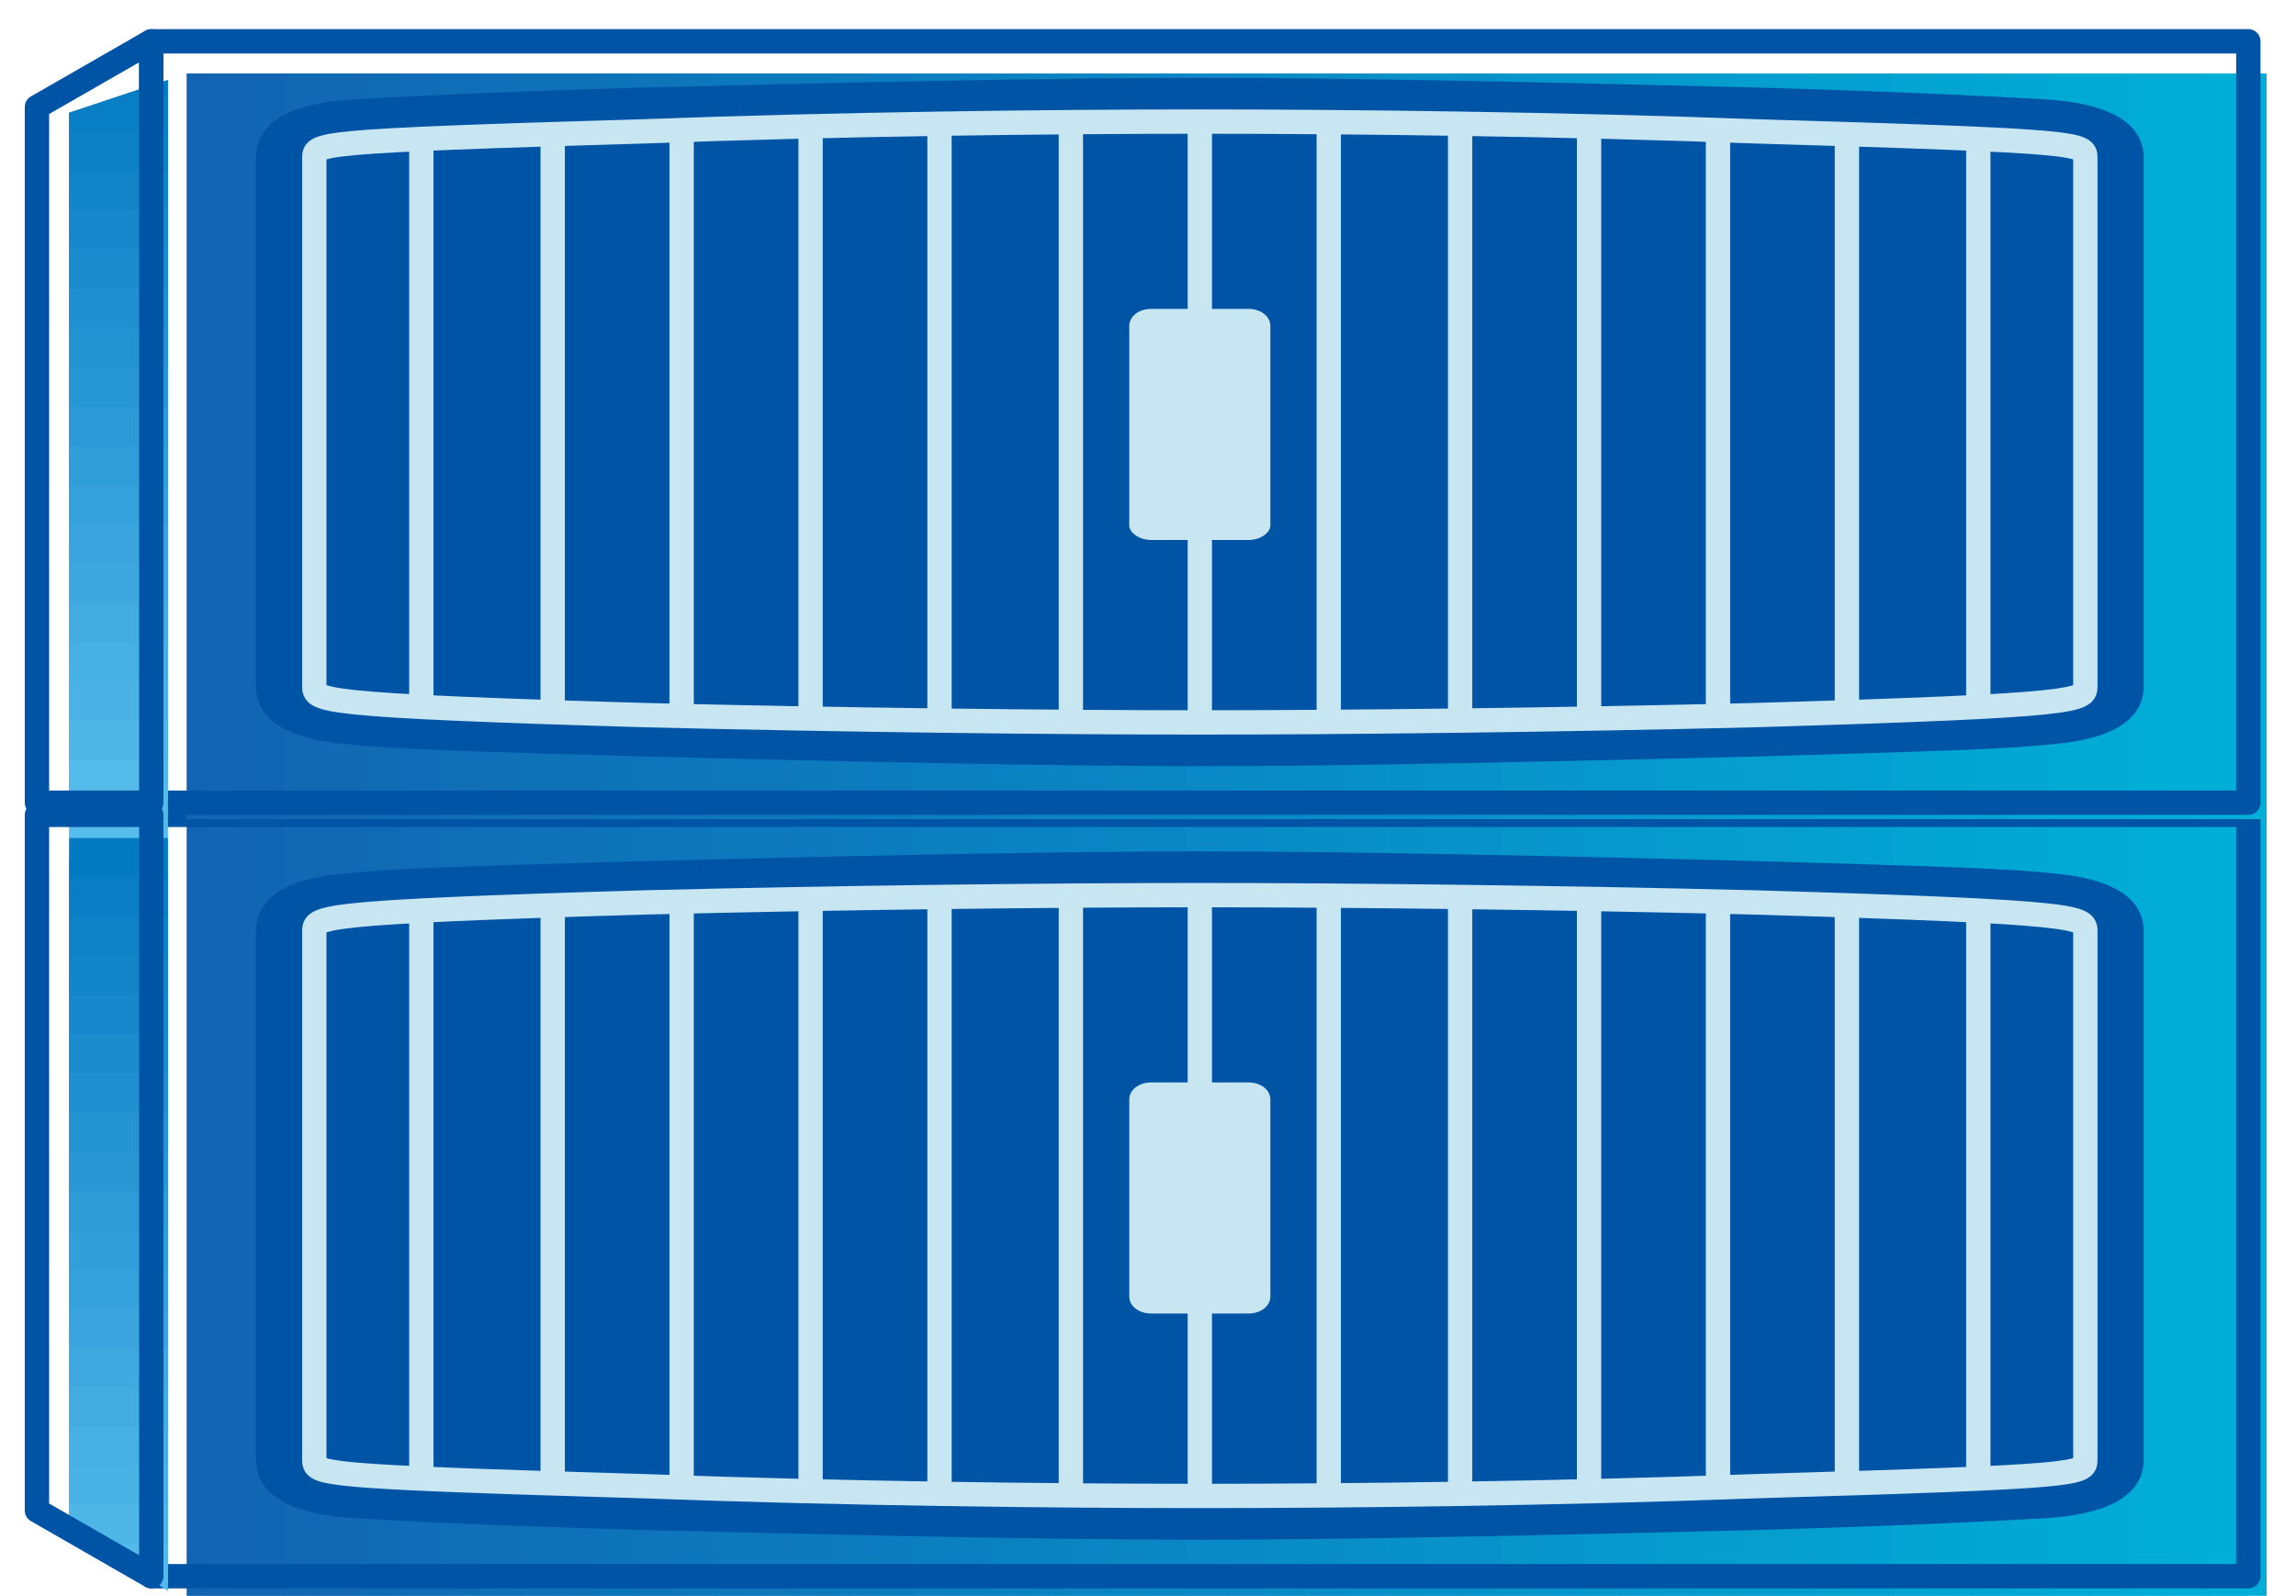 <svg xmlns="http://www.w3.org/2000/svg" xmlns:xlink="http://www.w3.org/1999/xlink" version="1.1" width="56.694" height="39.403">
  <title><![CDATA[FAS2050 Cluster]]></title>
  <g transform=" scale(1) ">
    <!--converted by libvisio2svg-->
    <g transform=" translate(-1.198,-1.09) ">
      <!--emf-blob start-->
      <g transform="translate(0.969, 0.969)">
        <defs>
          <clipPath id="clip-1656478042">
            <path d="M 4.845,20.347 L 56.196,20.347 L 56.196,39.725 L 4.845,39.725 L 4.845,20.347 Z Z"/>
          </clipPath>
        </defs>
        <path clip-path="url(#clip-1656478042)" d="M 3.876,20.347 L 3.876,39.725 L 4.845,39.725 L 4.845,20.347 L 3.876,20.347 Z" stroke-width="1px" stroke="#00B0D8" fill="#00B0D8"/>
        <path clip-path="url(#clip-1656478042)" d="M 4.845,20.347 L 4.845,39.725 L 5.813,39.725 L 5.813,20.347 L 4.845,20.347 Z" stroke-width="1px" stroke="#1263B2" fill="#1263B2"/>
        <path clip-path="url(#clip-1656478042)" d="M 5.813,20.347 L 5.813,39.725 L 6.782,39.725 L 6.782,20.347 L 5.813,20.347 Z" stroke-width="1px" stroke="#1165B2" fill="#1165B2"/>
        <path clip-path="url(#clip-1656478042)" d="M 6.782,20.347 L 6.782,39.725 L 7.751,39.725 L 7.751,20.347 L 6.782,20.347 Z" stroke-width="1px" stroke="#1166B3" fill="#1166B3"/>
        <path clip-path="url(#clip-1656478042)" d="M 7.751,20.347 L 7.751,39.725 L 8.72,39.725 L 8.72,20.347 L 7.751,20.347 Z" stroke-width="1px" stroke="#1168B3" fill="#1168B3"/>
        <path clip-path="url(#clip-1656478042)" d="M 8.72,20.347 L 8.72,39.725 L 9.689,39.725 L 9.689,20.347 L 8.72,20.347 Z" stroke-width="1px" stroke="#1169B4" fill="#1169B4"/>
        <path clip-path="url(#clip-1656478042)" d="M 9.689,20.347 L 9.689,39.725 L 10.658,39.725 L 10.658,20.347 L 9.689,20.347 Z" stroke-width="1px" stroke="#106BB5" fill="#106BB5"/>
        <path clip-path="url(#clip-1656478042)" d="M 10.658,20.347 L 10.658,39.725 L 11.627,39.725 L 11.627,20.347 L 10.658,20.347 Z" stroke-width="1px" stroke="#106CB6" fill="#106CB6"/>
        <path clip-path="url(#clip-1656478042)" d="M 11.627,20.347 L 11.627,39.725 L 12.596,39.725 L 12.596,20.347 L 11.627,20.347 Z" stroke-width="1px" stroke="#106EB7" fill="#106EB7"/>
        <path clip-path="url(#clip-1656478042)" d="M 12.596,20.347 L 12.596,39.725 L 13.565,39.725 L 13.565,20.347 L 12.596,20.347 Z" stroke-width="1px" stroke="#0F6FB7" fill="#0F6FB7"/>
        <path clip-path="url(#clip-1656478042)" d="M 13.565,20.347 L 13.565,39.725 L 14.533,39.725 L 14.533,20.347 L 13.565,20.347 Z" stroke-width="1px" stroke="#0F71B8" fill="#0F71B8"/>
        <path clip-path="url(#clip-1656478042)" d="M 14.533,20.347 L 14.533,39.725 L 15.502,39.725 L 15.502,20.347 L 14.533,20.347 Z" stroke-width="1px" stroke="#0F72B9" fill="#0F72B9"/>
        <path clip-path="url(#clip-1656478042)" d="M 15.502,20.347 L 15.502,39.725 L 16.471,39.725 L 16.471,20.347 L 15.502,20.347 Z" stroke-width="1px" stroke="#0E74BA" fill="#0E74BA"/>
        <path clip-path="url(#clip-1656478042)" d="M 16.471,20.347 L 16.471,39.725 L 17.44,39.725 L 17.44,20.347 L 16.471,20.347 Z" stroke-width="1px" stroke="#0E75BA" fill="#0E75BA"/>
        <path clip-path="url(#clip-1656478042)" d="M 17.44,20.347 L 17.44,39.725 L 18.409,39.725 L 18.409,20.347 L 17.44,20.347 Z" stroke-width="1px" stroke="#0E77BB" fill="#0E77BB"/>
        <path clip-path="url(#clip-1656478042)" d="M 18.409,20.347 L 18.409,39.725 L 19.378,39.725 L 19.378,20.347 L 18.409,20.347 Z" stroke-width="1px" stroke="#0D78BC" fill="#0D78BC"/>
        <path clip-path="url(#clip-1656478042)" d="M 19.378,20.347 L 19.378,39.725 L 20.347,39.725 L 20.347,20.347 L 19.378,20.347 Z" stroke-width="1px" stroke="#0D79BC" fill="#0D79BC"/>
        <path clip-path="url(#clip-1656478042)" d="M 20.347,20.347 L 20.347,39.725 L 21.316,39.725 L 21.316,20.347 L 20.347,20.347 Z" stroke-width="1px" stroke="#0C7ABD" fill="#0C7ABD"/>
        <path clip-path="url(#clip-1656478042)" d="M 21.316,20.347 L 21.316,39.725 L 22.285,39.725 L 22.285,20.347 L 21.316,20.347 Z" stroke-width="1px" stroke="#0C7CBE" fill="#0C7CBE"/>
        <path clip-path="url(#clip-1656478042)" d="M 22.285,20.347 L 22.285,39.725 L 23.253,39.725 L 23.253,20.347 L 22.285,20.347 Z" stroke-width="1px" stroke="#0B7DBF" fill="#0B7DBF"/>
        <path clip-path="url(#clip-1656478042)" d="M 23.253,20.347 L 23.253,39.725 L 24.222,39.725 L 24.222,20.347 L 23.253,20.347 Z" stroke-width="1px" stroke="#0B7FC0" fill="#0B7FC0"/>
        <path clip-path="url(#clip-1656478042)" d="M 24.222,20.347 L 24.222,39.725 L 25.191,39.725 L 25.191,20.347 L 24.222,20.347 Z" stroke-width="1px" stroke="#0B80C0" fill="#0B80C0"/>
        <path clip-path="url(#clip-1656478042)" d="M 25.191,20.347 L 25.191,39.725 L 26.16,39.725 L 26.16,20.347 L 25.191,20.347 Z" stroke-width="1px" stroke="#0A82C1" fill="#0A82C1"/>
        <path clip-path="url(#clip-1656478042)" d="M 26.16,20.347 L 26.16,39.725 L 27.129,39.725 L 27.129,20.347 L 26.16,20.347 Z" stroke-width="1px" stroke="#0A83C2" fill="#0A83C2"/>
        <path clip-path="url(#clip-1656478042)" d="M 27.129,20.347 L 27.129,39.725 L 28.098,39.725 L 28.098,20.347 L 27.129,20.347 Z" stroke-width="1px" stroke="#0A84C2" fill="#0A84C2"/>
        <path clip-path="url(#clip-1656478042)" d="M 28.098,20.347 L 28.098,39.725 L 29.067,39.725 L 29.067,20.347 L 28.098,20.347 Z" stroke-width="1px" stroke="#0A86C3" fill="#0A86C3"/>
        <path clip-path="url(#clip-1656478042)" d="M 29.067,20.347 L 29.067,39.725 L 30.036,39.725 L 30.036,20.347 L 29.067,20.347 Z" stroke-width="1px" stroke="#0987C4" fill="#0987C4"/>
        <path clip-path="url(#clip-1656478042)" d="M 30.036,20.347 L 30.036,39.725 L 31.005,39.725 L 31.005,20.347 L 30.036,20.347 Z" stroke-width="1px" stroke="#0989C5" fill="#0989C5"/>
        <path clip-path="url(#clip-1656478042)" d="M 31.005,20.347 L 31.005,39.725 L 31.973,39.725 L 31.973,20.347 L 31.005,20.347 Z" stroke-width="1px" stroke="#098AC6" fill="#098AC6"/>
        <path clip-path="url(#clip-1656478042)" d="M 31.973,20.347 L 31.973,39.725 L 32.942,39.725 L 32.942,20.347 L 31.973,20.347 Z" stroke-width="1px" stroke="#088CC6" fill="#088CC6"/>
        <path clip-path="url(#clip-1656478042)" d="M 32.942,20.347 L 32.942,39.725 L 33.911,39.725 L 33.911,20.347 L 32.942,20.347 Z" stroke-width="1px" stroke="#088DC7" fill="#088DC7"/>
        <path clip-path="url(#clip-1656478042)" d="M 33.911,20.347 L 33.911,39.725 L 34.88,39.725 L 34.88,20.347 L 33.911,20.347 Z" stroke-width="1px" stroke="#088FC7" fill="#088FC7"/>
        <path clip-path="url(#clip-1656478042)" d="M 34.88,20.347 L 34.88,39.725 L 35.849,39.725 L 35.849,20.347 L 34.88,20.347 Z" stroke-width="1px" stroke="#0890C8" fill="#0890C8"/>
        <path clip-path="url(#clip-1656478042)" d="M 35.849,20.347 L 35.849,39.725 L 36.818,39.725 L 36.818,20.347 L 35.849,20.347 Z" stroke-width="1px" stroke="#0792C9" fill="#0792C9"/>
        <path clip-path="url(#clip-1656478042)" d="M 36.818,20.347 L 36.818,39.725 L 37.787,39.725 L 37.787,20.347 L 36.818,20.347 Z" stroke-width="1px" stroke="#0793C9" fill="#0793C9"/>
        <path clip-path="url(#clip-1656478042)" d="M 37.787,20.347 L 37.787,39.725 L 38.756,39.725 L 38.756,20.347 L 37.787,20.347 Z" stroke-width="1px" stroke="#0795CA" fill="#0795CA"/>
        <path clip-path="url(#clip-1656478042)" d="M 38.756,20.347 L 38.756,39.725 L 39.725,39.725 L 39.725,20.347 L 38.756,20.347 Z" stroke-width="1px" stroke="#0696CB" fill="#0696CB"/>
        <path clip-path="url(#clip-1656478042)" d="M 39.725,20.347 L 39.725,39.725 L 40.694,39.725 L 40.694,20.347 L 39.725,20.347 Z" stroke-width="1px" stroke="#0698CC" fill="#0698CC"/>
        <path clip-path="url(#clip-1656478042)" d="M 40.694,20.347 L 40.694,39.725 L 41.662,39.725 L 41.662,20.347 L 40.694,20.347 Z" stroke-width="1px" stroke="#0699CD" fill="#0699CD"/>
        <path clip-path="url(#clip-1656478042)" d="M 41.662,20.347 L 41.662,39.725 L 42.631,39.725 L 42.631,20.347 L 41.662,20.347 Z" stroke-width="1px" stroke="#059BCD" fill="#059BCD"/>
        <path clip-path="url(#clip-1656478042)" d="M 42.631,20.347 L 42.631,39.725 L 43.6,39.725 L 43.6,20.347 L 42.631,20.347 Z" stroke-width="1px" stroke="#059CCE" fill="#059CCE"/>
        <path clip-path="url(#clip-1656478042)" d="M 43.6,20.347 L 43.6,39.725 L 44.569,39.725 L 44.569,20.347 L 43.6,20.347 Z" stroke-width="1px" stroke="#059ECE" fill="#059ECE"/>
        <path clip-path="url(#clip-1656478042)" d="M 44.569,20.347 L 44.569,39.725 L 45.538,39.725 L 45.538,20.347 L 44.569,20.347 Z" stroke-width="1px" stroke="#049FCF" fill="#049FCF"/>
        <path clip-path="url(#clip-1656478042)" d="M 45.538,20.347 L 45.538,39.725 L 46.507,39.725 L 46.507,20.347 L 45.538,20.347 Z" stroke-width="1px" stroke="#04A0D0" fill="#04A0D0"/>
        <path clip-path="url(#clip-1656478042)" d="M 46.507,20.347 L 46.507,39.725 L 47.476,39.725 L 47.476,20.347 L 46.507,20.347 Z" stroke-width="1px" stroke="#03A1D1" fill="#03A1D1"/>
        <path clip-path="url(#clip-1656478042)" d="M 47.476,20.347 L 47.476,39.725 L 48.445,39.725 L 48.445,20.347 L 47.476,20.347 Z" stroke-width="1px" stroke="#03A3D2" fill="#03A3D2"/>
        <path clip-path="url(#clip-1656478042)" d="M 48.445,20.347 L 48.445,39.725 L 49.413,39.725 L 49.413,20.347 L 48.445,20.347 Z" stroke-width="1px" stroke="#02A4D2" fill="#02A4D2"/>
        <path clip-path="url(#clip-1656478042)" d="M 49.413,20.347 L 49.413,39.725 L 50.382,39.725 L 50.382,20.347 L 49.413,20.347 Z" stroke-width="1px" stroke="#02A6D3" fill="#02A6D3"/>
        <path clip-path="url(#clip-1656478042)" d="M 50.382,20.347 L 50.382,39.725 L 51.351,39.725 L 51.351,20.347 L 50.382,20.347 Z" stroke-width="1px" stroke="#02A7D4" fill="#02A7D4"/>
        <path clip-path="url(#clip-1656478042)" d="M 51.351,20.347 L 51.351,39.725 L 52.32,39.725 L 52.32,20.347 L 51.351,20.347 Z" stroke-width="1px" stroke="#01A9D5" fill="#01A9D5"/>
        <path clip-path="url(#clip-1656478042)" d="M 52.32,20.347 L 52.32,39.725 L 53.289,39.725 L 53.289,20.347 L 52.32,20.347 Z" stroke-width="1px" stroke="#01AAD5" fill="#01AAD5"/>
        <path clip-path="url(#clip-1656478042)" d="M 53.289,20.347 L 53.289,39.725 L 54.258,39.725 L 54.258,20.347 L 53.289,20.347 Z" stroke-width="1px" stroke="#01ACD6" fill="#01ACD6"/>
        <path clip-path="url(#clip-1656478042)" d="M 54.258,20.347 L 54.258,39.725 L 55.227,39.725 L 55.227,20.347 L 54.258,20.347 Z" stroke-width="1px" stroke="#01ADD7" fill="#01ADD7"/>
        <path clip-path="url(#clip-1656478042)" d="M 55.227,20.347 L 55.227,39.725 L 56.196,39.725 L 56.196,20.347 L 55.227,20.347 Z" stroke-width="1px" stroke="#00AFD7" fill="#00AFD7"/>
        <g transform="matrix(0.062 0 0 0.062 0 0)">
          <path d="M 63.947,629.78 L 899.132,629.78 L 899.132,326.517 L 63.947,326.517 L 63.947,629.78 " stroke="#0054A6" stroke-width="9.689" stroke-linecap="round" stroke-linejoin="round" fill="none"/>
        </g>
        <g transform="matrix(1 0 0 1 0 0)">
</g>
        <g transform="matrix(0.062 0 0 0.062 0 0)">
          <path d="M 481.539,615.246 C 421.468,615.246 337.174,613.308 259.663,611.371 C 192.81,609.433 159.867,607.495 142.427,606.526 C 131.769,605.557 105.609,602.651 105.609,583.273 L 105.609,373.023 C 105.609,353.646 130.8,350.739 142.427,349.77 C 159.867,347.832 192.81,346.863 259.663,344.925 C 336.205,342.988 421.468,341.05 481.539,341.05 C 541.611,341.05 626.873,342.988 703.415,344.925 C 770.269,346.863 803.211,347.832 820.651,349.77 C 831.309,350.739 857.469,353.646 857.469,373.023 L 857.469,583.273 C 857.469,602.651 831.309,605.557 820.651,606.526 C 803.211,607.495 770.269,609.433 703.415,611.371 C 625.904,613.308 541.611,615.246 481.539,615.246 Z " fill="#0054A6" stroke="none"/>
        </g>
        <g transform="matrix(1 0 0 1 0 0)">
</g>
        <g transform="matrix(0.062 0 0 0.062 0 0)">
          <path d="M 702.447,361.397 C 624.935,359.459 540.642,358.49 481.539,358.49 C 422.437,358.49 338.143,359.459 260.632,361.397 C 128.863,365.272 128.863,367.21 128.863,373.023 L 128.863,583.273 C 128.863,589.086 128.863,590.055 260.632,593.931 C 338.143,596.837 422.437,597.806 481.539,597.806 C 540.642,597.806 624.935,596.837 702.447,593.931 C 834.216,590.055 834.216,589.086 834.216,583.273 L 834.216,373.023 C 834.216,367.21 834.216,365.272 702.447,361.397 M 223.814,366.241 L 223.814,590.055 M 275.165,364.303 L 275.165,591.024 M 326.517,363.334 L 326.517,592.962 M 377.868,362.365 L 377.868,593.931 M 430.188,361.397 L 430.188,593.931 M 171.494,368.179 L 171.494,588.117 M 481.539,361.397 L 481.539,594.9 M 791.585,368.179 L 791.585,588.117 M 532.89,361.397 L 532.89,593.931 M 585.211,362.365 L 585.211,593.931 M 636.562,363.334 L 636.562,592.962 M 687.913,364.303 L 687.913,591.024 M 739.264,366.241 L 739.264,590.055 " stroke="#C8E6F2" stroke-width="9.689" stroke-linecap="round" stroke-linejoin="round" fill="none"/>
        </g>
        <g transform="matrix(1 0 0 1 0 0)">
</g>
        <g transform="matrix(0.062 0 0 0.062 0 0)">
          <path d="M 500.917,433.095 C 505.762,433.095 509.637,436.001 509.637,439.877 L 509.637,518.357 C 509.637,522.233 505.762,525.139 500.917,525.139 L 462.161,525.139 C 457.317,525.139 453.441,522.233 453.441,518.357 L 453.441,439.877 C 453.441,436.001 457.317,433.095 462.161,433.095 L 500.917,433.095 Z " fill="#C8E6F2" stroke="none"/>
        </g>
        <g transform="matrix(1 0 0 1 0 0)">
          <defs>
            <clipPath id="clip-1131176229">
              <path d="M 4.845,1.938 L 56.196,1.938 L 56.196,20.347 L 4.845,20.347 L 4.845,1.938 Z Z"/>
            </clipPath>
          </defs>
          <path clip-path="url(#clip-1131176229)" d="M 3.876,0.969 L 3.876,20.347 L 4.845,20.347 L 4.845,0.969 L 3.876,0.969 Z" stroke-width="1px" stroke="#00B0D8" fill="#00B0D8"/>
          <path clip-path="url(#clip-1131176229)" d="M 4.845,0.969 L 4.845,20.347 L 5.813,20.347 L 5.813,0.969 L 4.845,0.969 Z" stroke-width="1px" stroke="#1263B2" fill="#1263B2"/>
          <path clip-path="url(#clip-1131176229)" d="M 5.813,0.969 L 5.813,20.347 L 6.782,20.347 L 6.782,0.969 L 5.813,0.969 Z" stroke-width="1px" stroke="#1165B2" fill="#1165B2"/>
          <path clip-path="url(#clip-1131176229)" d="M 6.782,0.969 L 6.782,20.347 L 7.751,20.347 L 7.751,0.969 L 6.782,0.969 Z" stroke-width="1px" stroke="#1166B3" fill="#1166B3"/>
          <path clip-path="url(#clip-1131176229)" d="M 7.751,0.969 L 7.751,20.347 L 8.72,20.347 L 8.72,0.969 L 7.751,0.969 Z" stroke-width="1px" stroke="#1168B3" fill="#1168B3"/>
          <path clip-path="url(#clip-1131176229)" d="M 8.72,0.969 L 8.72,20.347 L 9.689,20.347 L 9.689,0.969 L 8.72,0.969 Z" stroke-width="1px" stroke="#1169B4" fill="#1169B4"/>
          <path clip-path="url(#clip-1131176229)" d="M 9.689,0.969 L 9.689,20.347 L 10.658,20.347 L 10.658,0.969 L 9.689,0.969 Z" stroke-width="1px" stroke="#106BB5" fill="#106BB5"/>
          <path clip-path="url(#clip-1131176229)" d="M 10.658,0.969 L 10.658,20.347 L 11.627,20.347 L 11.627,0.969 L 10.658,0.969 Z" stroke-width="1px" stroke="#106CB6" fill="#106CB6"/>
          <path clip-path="url(#clip-1131176229)" d="M 11.627,0.969 L 11.627,20.347 L 12.596,20.347 L 12.596,0.969 L 11.627,0.969 Z" stroke-width="1px" stroke="#106EB7" fill="#106EB7"/>
          <path clip-path="url(#clip-1131176229)" d="M 12.596,0.969 L 12.596,20.347 L 13.565,20.347 L 13.565,0.969 L 12.596,0.969 Z" stroke-width="1px" stroke="#0F6FB7" fill="#0F6FB7"/>
          <path clip-path="url(#clip-1131176229)" d="M 13.565,0.969 L 13.565,20.347 L 14.533,20.347 L 14.533,0.969 L 13.565,0.969 Z" stroke-width="1px" stroke="#0F71B8" fill="#0F71B8"/>
          <path clip-path="url(#clip-1131176229)" d="M 14.533,0.969 L 14.533,20.347 L 15.502,20.347 L 15.502,0.969 L 14.533,0.969 Z" stroke-width="1px" stroke="#0F72B9" fill="#0F72B9"/>
          <path clip-path="url(#clip-1131176229)" d="M 15.502,0.969 L 15.502,20.347 L 16.471,20.347 L 16.471,0.969 L 15.502,0.969 Z" stroke-width="1px" stroke="#0E74BA" fill="#0E74BA"/>
          <path clip-path="url(#clip-1131176229)" d="M 16.471,0.969 L 16.471,20.347 L 17.44,20.347 L 17.44,0.969 L 16.471,0.969 Z" stroke-width="1px" stroke="#0E75BA" fill="#0E75BA"/>
          <path clip-path="url(#clip-1131176229)" d="M 17.44,0.969 L 17.44,20.347 L 18.409,20.347 L 18.409,0.969 L 17.44,0.969 Z" stroke-width="1px" stroke="#0E77BB" fill="#0E77BB"/>
          <path clip-path="url(#clip-1131176229)" d="M 18.409,0.969 L 18.409,20.347 L 19.378,20.347 L 19.378,0.969 L 18.409,0.969 Z" stroke-width="1px" stroke="#0D78BC" fill="#0D78BC"/>
          <path clip-path="url(#clip-1131176229)" d="M 19.378,0.969 L 19.378,20.347 L 20.347,20.347 L 20.347,0.969 L 19.378,0.969 Z" stroke-width="1px" stroke="#0D79BC" fill="#0D79BC"/>
          <path clip-path="url(#clip-1131176229)" d="M 20.347,0.969 L 20.347,20.347 L 21.316,20.347 L 21.316,0.969 L 20.347,0.969 Z" stroke-width="1px" stroke="#0C7ABD" fill="#0C7ABD"/>
          <path clip-path="url(#clip-1131176229)" d="M 21.316,0.969 L 21.316,20.347 L 22.285,20.347 L 22.285,0.969 L 21.316,0.969 Z" stroke-width="1px" stroke="#0C7CBE" fill="#0C7CBE"/>
          <path clip-path="url(#clip-1131176229)" d="M 22.285,0.969 L 22.285,20.347 L 23.253,20.347 L 23.253,0.969 L 22.285,0.969 Z" stroke-width="1px" stroke="#0B7DBF" fill="#0B7DBF"/>
          <path clip-path="url(#clip-1131176229)" d="M 23.253,0.969 L 23.253,20.347 L 24.222,20.347 L 24.222,0.969 L 23.253,0.969 Z" stroke-width="1px" stroke="#0B7FC0" fill="#0B7FC0"/>
          <path clip-path="url(#clip-1131176229)" d="M 24.222,0.969 L 24.222,20.347 L 25.191,20.347 L 25.191,0.969 L 24.222,0.969 Z" stroke-width="1px" stroke="#0B80C0" fill="#0B80C0"/>
          <path clip-path="url(#clip-1131176229)" d="M 25.191,0.969 L 25.191,20.347 L 26.16,20.347 L 26.16,0.969 L 25.191,0.969 Z" stroke-width="1px" stroke="#0A82C1" fill="#0A82C1"/>
          <path clip-path="url(#clip-1131176229)" d="M 26.16,0.969 L 26.16,20.347 L 27.129,20.347 L 27.129,0.969 L 26.16,0.969 Z" stroke-width="1px" stroke="#0A83C2" fill="#0A83C2"/>
          <path clip-path="url(#clip-1131176229)" d="M 27.129,0.969 L 27.129,20.347 L 28.098,20.347 L 28.098,0.969 L 27.129,0.969 Z" stroke-width="1px" stroke="#0A84C2" fill="#0A84C2"/>
          <path clip-path="url(#clip-1131176229)" d="M 28.098,0.969 L 28.098,20.347 L 29.067,20.347 L 29.067,0.969 L 28.098,0.969 Z" stroke-width="1px" stroke="#0A86C3" fill="#0A86C3"/>
          <path clip-path="url(#clip-1131176229)" d="M 29.067,0.969 L 29.067,20.347 L 30.036,20.347 L 30.036,0.969 L 29.067,0.969 Z" stroke-width="1px" stroke="#0987C4" fill="#0987C4"/>
          <path clip-path="url(#clip-1131176229)" d="M 30.036,0.969 L 30.036,20.347 L 31.005,20.347 L 31.005,0.969 L 30.036,0.969 Z" stroke-width="1px" stroke="#0989C5" fill="#0989C5"/>
          <path clip-path="url(#clip-1131176229)" d="M 31.005,0.969 L 31.005,20.347 L 31.973,20.347 L 31.973,0.969 L 31.005,0.969 Z" stroke-width="1px" stroke="#098AC6" fill="#098AC6"/>
          <path clip-path="url(#clip-1131176229)" d="M 31.973,0.969 L 31.973,20.347 L 32.942,20.347 L 32.942,0.969 L 31.973,0.969 Z" stroke-width="1px" stroke="#088CC6" fill="#088CC6"/>
          <path clip-path="url(#clip-1131176229)" d="M 32.942,0.969 L 32.942,20.347 L 33.911,20.347 L 33.911,0.969 L 32.942,0.969 Z" stroke-width="1px" stroke="#088DC7" fill="#088DC7"/>
          <path clip-path="url(#clip-1131176229)" d="M 33.911,0.969 L 33.911,20.347 L 34.88,20.347 L 34.88,0.969 L 33.911,0.969 Z" stroke-width="1px" stroke="#088FC7" fill="#088FC7"/>
          <path clip-path="url(#clip-1131176229)" d="M 34.88,0.969 L 34.88,20.347 L 35.849,20.347 L 35.849,0.969 L 34.88,0.969 Z" stroke-width="1px" stroke="#0890C8" fill="#0890C8"/>
          <path clip-path="url(#clip-1131176229)" d="M 35.849,0.969 L 35.849,20.347 L 36.818,20.347 L 36.818,0.969 L 35.849,0.969 Z" stroke-width="1px" stroke="#0792C9" fill="#0792C9"/>
          <path clip-path="url(#clip-1131176229)" d="M 36.818,0.969 L 36.818,20.347 L 37.787,20.347 L 37.787,0.969 L 36.818,0.969 Z" stroke-width="1px" stroke="#0793C9" fill="#0793C9"/>
          <path clip-path="url(#clip-1131176229)" d="M 37.787,0.969 L 37.787,20.347 L 38.756,20.347 L 38.756,0.969 L 37.787,0.969 Z" stroke-width="1px" stroke="#0795CA" fill="#0795CA"/>
          <path clip-path="url(#clip-1131176229)" d="M 38.756,0.969 L 38.756,20.347 L 39.725,20.347 L 39.725,0.969 L 38.756,0.969 Z" stroke-width="1px" stroke="#0696CB" fill="#0696CB"/>
          <path clip-path="url(#clip-1131176229)" d="M 39.725,0.969 L 39.725,20.347 L 40.694,20.347 L 40.694,0.969 L 39.725,0.969 Z" stroke-width="1px" stroke="#0698CC" fill="#0698CC"/>
          <path clip-path="url(#clip-1131176229)" d="M 40.694,0.969 L 40.694,20.347 L 41.662,20.347 L 41.662,0.969 L 40.694,0.969 Z" stroke-width="1px" stroke="#0699CD" fill="#0699CD"/>
          <path clip-path="url(#clip-1131176229)" d="M 41.662,0.969 L 41.662,20.347 L 42.631,20.347 L 42.631,0.969 L 41.662,0.969 Z" stroke-width="1px" stroke="#059BCD" fill="#059BCD"/>
          <path clip-path="url(#clip-1131176229)" d="M 42.631,0.969 L 42.631,20.347 L 43.6,20.347 L 43.6,0.969 L 42.631,0.969 Z" stroke-width="1px" stroke="#059CCE" fill="#059CCE"/>
          <path clip-path="url(#clip-1131176229)" d="M 43.6,0.969 L 43.6,20.347 L 44.569,20.347 L 44.569,0.969 L 43.6,0.969 Z" stroke-width="1px" stroke="#059ECE" fill="#059ECE"/>
          <path clip-path="url(#clip-1131176229)" d="M 44.569,0.969 L 44.569,20.347 L 45.538,20.347 L 45.538,0.969 L 44.569,0.969 Z" stroke-width="1px" stroke="#049FCF" fill="#049FCF"/>
          <path clip-path="url(#clip-1131176229)" d="M 45.538,0.969 L 45.538,20.347 L 46.507,20.347 L 46.507,0.969 L 45.538,0.969 Z" stroke-width="1px" stroke="#04A0D0" fill="#04A0D0"/>
          <path clip-path="url(#clip-1131176229)" d="M 46.507,0.969 L 46.507,20.347 L 47.476,20.347 L 47.476,0.969 L 46.507,0.969 Z" stroke-width="1px" stroke="#03A1D1" fill="#03A1D1"/>
          <path clip-path="url(#clip-1131176229)" d="M 47.476,0.969 L 47.476,20.347 L 48.445,20.347 L 48.445,0.969 L 47.476,0.969 Z" stroke-width="1px" stroke="#03A3D2" fill="#03A3D2"/>
          <path clip-path="url(#clip-1131176229)" d="M 48.445,0.969 L 48.445,20.347 L 49.413,20.347 L 49.413,0.969 L 48.445,0.969 Z" stroke-width="1px" stroke="#02A4D2" fill="#02A4D2"/>
          <path clip-path="url(#clip-1131176229)" d="M 49.413,0.969 L 49.413,20.347 L 50.382,20.347 L 50.382,0.969 L 49.413,0.969 Z" stroke-width="1px" stroke="#02A6D3" fill="#02A6D3"/>
          <path clip-path="url(#clip-1131176229)" d="M 50.382,0.969 L 50.382,20.347 L 51.351,20.347 L 51.351,0.969 L 50.382,0.969 Z" stroke-width="1px" stroke="#02A7D4" fill="#02A7D4"/>
          <path clip-path="url(#clip-1131176229)" d="M 51.351,0.969 L 51.351,20.347 L 52.32,20.347 L 52.32,0.969 L 51.351,0.969 Z" stroke-width="1px" stroke="#01A9D5" fill="#01A9D5"/>
          <path clip-path="url(#clip-1131176229)" d="M 52.32,0.969 L 52.32,20.347 L 53.289,20.347 L 53.289,0.969 L 52.32,0.969 Z" stroke-width="1px" stroke="#01AAD5" fill="#01AAD5"/>
          <path clip-path="url(#clip-1131176229)" d="M 53.289,0.969 L 53.289,20.347 L 54.258,20.347 L 54.258,0.969 L 53.289,0.969 Z" stroke-width="1px" stroke="#01ACD6" fill="#01ACD6"/>
          <path clip-path="url(#clip-1131176229)" d="M 54.258,0.969 L 54.258,20.347 L 55.227,20.347 L 55.227,0.969 L 54.258,0.969 Z" stroke-width="1px" stroke="#01ADD7" fill="#01ADD7"/>
          <path clip-path="url(#clip-1131176229)" d="M 55.227,0.969 L 55.227,20.347 L 56.196,20.347 L 56.196,0.969 L 55.227,0.969 Z" stroke-width="1px" stroke="#00AFD7" fill="#00AFD7"/>
        </g>
        <g transform="matrix(0.062 0 0 0.062 0 0)">
          <path d="M 63.947,321.672 L 899.132,321.672 L 899.132,18.409 L 63.947,18.409 L 63.947,321.672 " stroke="#0054A6" stroke-width="9.689" stroke-linecap="round" stroke-linejoin="round" fill="none"/>
        </g>
        <g transform="matrix(1 0 0 1 0 0)">
</g>
        <g transform="matrix(0.062 0 0 0.062 0 0)">
          <path d="M 481.539,307.139 C 421.468,307.139 337.174,305.201 259.663,303.263 C 192.81,301.325 159.867,300.356 142.427,298.419 C 131.769,297.45 105.609,294.543 105.609,275.165 L 105.609,64.916 C 105.609,45.538 130.8,42.631 142.427,41.662 C 159.867,40.694 192.81,38.756 259.663,36.818 C 336.205,34.88 421.468,32.942 481.539,32.942 C 541.611,32.942 626.873,34.88 703.415,36.818 C 770.269,38.756 803.211,40.694 820.651,41.662 C 831.309,42.631 857.469,45.538 857.469,64.916 L 857.469,275.165 C 857.469,294.543 831.309,297.45 820.651,298.419 C 803.211,300.356 770.269,301.325 703.415,303.263 C 625.904,305.201 541.611,307.139 481.539,307.139 Z " fill="#0054A6" stroke="none"/>
        </g>
        <g transform="matrix(1 0 0 1 0 0)">
</g>
        <g transform="matrix(0.062 0 0 0.062 0 0)">
          <path d="M 702.447,54.258 C 624.935,51.351 540.642,50.382 481.539,50.382 C 422.437,50.382 338.143,51.351 260.632,54.258 C 128.863,58.133 128.863,59.102 128.863,64.916 L 128.863,275.165 C 128.863,280.979 128.863,282.916 260.632,286.792 C 338.143,288.73 422.437,289.699 481.539,289.699 C 540.642,289.699 624.935,288.73 702.447,286.792 C 834.216,282.916 834.216,280.979 834.216,275.165 L 834.216,64.916 C 834.216,59.102 834.216,58.133 702.447,54.258 M 223.814,58.133 L 223.814,281.947 M 275.165,57.165 L 275.165,283.885 M 326.517,55.227 L 326.517,284.854 M 377.868,54.258 L 377.868,285.823 M 430.188,54.258 L 430.188,286.792 M 171.494,60.071 L 171.494,280.01 M 481.539,53.289 L 481.539,286.792 M 791.585,60.071 L 791.585,280.01 M 532.89,54.258 L 532.89,286.792 M 585.211,54.258 L 585.211,285.823 M 636.562,55.227 L 636.562,284.854 M 687.913,57.165 L 687.913,283.885 M 739.264,58.133 L 739.264,281.947 " stroke="#C8E6F2" stroke-width="9.689" stroke-linecap="round" stroke-linejoin="round" fill="none"/>
        </g>
        <g transform="matrix(1 0 0 1 0 0)">
</g>
        <g transform="matrix(0.062 0 0 0.062 0 0)">
          <path d="M 500.917,124.987 C 505.762,124.987 509.637,127.894 509.637,131.769 L 509.637,211.218 C 509.637,214.125 505.762,217.032 500.917,217.032 L 462.161,217.032 C 457.317,217.032 453.441,214.125 453.441,211.218 L 453.441,131.769 C 453.441,127.894 457.317,124.987 462.161,124.987 L 500.917,124.987 Z " fill="#C8E6F2" stroke="none"/>
        </g>
        <g transform="matrix(1 0 0 1 0 0)">
          <path d="M 1.938,2.907 L 1.938,20.347 L 4.845,20.347 L 4.845,1.938 L 1.938,2.907 " fill="none" stroke="none"/>
          <defs>
            <clipPath id="clip-1653377373">
              <path d="M 1.938,2.907 L 1.938,20.347 L 4.845,20.347 L 4.845,1.938 L 1.938,2.907 Z"/>
            </clipPath>
          </defs>
          <path clip-path="url(#clip-1653377373)" d="M 0.969,0.969 L 0.969,1.938 L 3.876,1.938 L 3.876,0.969 L 0.969,0.969 Z" stroke-width="1px" stroke="#55BCEB" fill="#55BCEB"/>
          <path clip-path="url(#clip-1653377373)" d="M 0.969,1.938 L 0.969,2.907 L 3.876,2.907 L 3.876,1.938 L 0.969,1.938 Z" stroke-width="1px" stroke="#037AC2" fill="#037AC2"/>
          <path clip-path="url(#clip-1653377373)" d="M 0.969,2.907 L 0.969,3.876 L 3.876,3.876 L 3.876,2.907 L 0.969,2.907 Z" stroke-width="1px" stroke="#087EC4" fill="#087EC4"/>
          <path clip-path="url(#clip-1653377373)" d="M 0.969,3.876 L 0.969,4.845 L 3.876,4.845 L 3.876,3.876 L 0.969,3.876 Z" stroke-width="1px" stroke="#0D81C6" fill="#0D81C6"/>
          <path clip-path="url(#clip-1653377373)" d="M 0.969,4.845 L 0.969,5.813 L 3.876,5.813 L 3.876,4.845 L 0.969,4.845 Z" stroke-width="1px" stroke="#1185C8" fill="#1185C8"/>
          <path clip-path="url(#clip-1653377373)" d="M 0.969,5.813 L 0.969,6.782 L 3.876,6.782 L 3.876,5.813 L 0.969,5.813 Z" stroke-width="1px" stroke="#1688CB" fill="#1688CB"/>
          <path clip-path="url(#clip-1653377373)" d="M 0.969,6.782 L 0.969,7.751 L 3.876,7.751 L 3.876,6.782 L 0.969,6.782 Z" stroke-width="1px" stroke="#1A8CCD" fill="#1A8CCD"/>
          <path clip-path="url(#clip-1653377373)" d="M 0.969,7.751 L 0.969,8.72 L 3.876,8.72 L 3.876,7.751 L 0.969,7.751 Z" stroke-width="1px" stroke="#1E8FCF" fill="#1E8FCF"/>
          <path clip-path="url(#clip-1653377373)" d="M 0.969,8.72 L 0.969,9.689 L 3.876,9.689 L 3.876,8.72 L 0.969,8.72 Z" stroke-width="1px" stroke="#2293D1" fill="#2293D1"/>
          <path clip-path="url(#clip-1653377373)" d="M 0.969,9.689 L 0.969,10.658 L 3.876,10.658 L 3.876,9.689 L 0.969,9.689 Z" stroke-width="1px" stroke="#2796D4" fill="#2796D4"/>
          <path clip-path="url(#clip-1653377373)" d="M 0.969,10.658 L 0.969,11.627 L 3.876,11.627 L 3.876,10.658 L 0.969,10.658 Z" stroke-width="1px" stroke="#2B9AD6" fill="#2B9AD6"/>
          <path clip-path="url(#clip-1653377373)" d="M 0.969,11.627 L 0.969,12.596 L 3.876,12.596 L 3.876,11.627 L 0.969,11.627 Z" stroke-width="1px" stroke="#2F9DD8" fill="#2F9DD8"/>
          <path clip-path="url(#clip-1653377373)" d="M 0.969,12.596 L 0.969,13.565 L 3.876,13.565 L 3.876,12.596 L 0.969,12.596 Z" stroke-width="1px" stroke="#34A1DA" fill="#34A1DA"/>
          <path clip-path="url(#clip-1653377373)" d="M 0.969,13.565 L 0.969,14.533 L 3.876,14.533 L 3.876,13.565 L 0.969,13.565 Z" stroke-width="1px" stroke="#39A4DD" fill="#39A4DD"/>
          <path clip-path="url(#clip-1653377373)" d="M 0.969,14.533 L 0.969,15.502 L 3.876,15.502 L 3.876,14.533 L 0.969,14.533 Z" stroke-width="1px" stroke="#3DA8DF" fill="#3DA8DF"/>
          <path clip-path="url(#clip-1653377373)" d="M 0.969,15.502 L 0.969,16.471 L 3.876,16.471 L 3.876,15.502 L 0.969,15.502 Z" stroke-width="1px" stroke="#42ACE0" fill="#42ACE0"/>
          <path clip-path="url(#clip-1653377373)" d="M 0.969,16.471 L 0.969,17.44 L 3.876,17.44 L 3.876,16.471 L 0.969,16.471 Z" stroke-width="1px" stroke="#46AFE3" fill="#46AFE3"/>
          <path clip-path="url(#clip-1653377373)" d="M 0.969,17.44 L 0.969,18.409 L 3.876,18.409 L 3.876,17.44 L 0.969,17.44 Z" stroke-width="1px" stroke="#4AB2E5" fill="#4AB2E5"/>
          <path clip-path="url(#clip-1653377373)" d="M 0.969,18.409 L 0.969,19.378 L 3.876,19.378 L 3.876,18.409 L 0.969,18.409 Z" stroke-width="1px" stroke="#4FB6E7" fill="#4FB6E7"/>
          <path clip-path="url(#clip-1653377373)" d="M 0.969,19.378 L 0.969,20.347 L 3.876,20.347 L 3.876,19.378 L 0.969,19.378 Z" stroke-width="1px" stroke="#53BAE9" fill="#53BAE9"/>
        </g>
        <g transform="matrix(0.062 0 0 0.062 0 0)">
          <path d="M 18.409,44.569 L 18.409,321.672 L 63.947,321.672 L 63.947,18.409 L 18.409,44.569 " stroke="#0054A6" stroke-width="9.689" stroke-linecap="round" stroke-linejoin="round" fill="none"/>
        </g>
        <g transform="matrix(1 0 0 1 0 0)">
          <path d="M 4.845,39.725 L 4.845,20.347 L 1.938,20.347 L 1.938,37.787 L 4.845,39.725 " fill="none" stroke="none"/>
          <defs>
            <clipPath id="clip-859484421">
              <path d="M 4.845,39.725 L 4.845,20.347 L 1.938,20.347 L 1.938,37.787 L 4.845,39.725 Z"/>
            </clipPath>
          </defs>
          <path clip-path="url(#clip-859484421)" d="M 0.969,20.347 L 0.969,21.316 L 3.876,21.316 L 3.876,20.347 L 0.969,20.347 Z" stroke-width="1px" stroke="#56BCEB" fill="#56BCEB"/>
          <path clip-path="url(#clip-859484421)" d="M 0.969,21.316 L 0.969,22.285 L 3.876,22.285 L 3.876,21.316 L 0.969,21.316 Z" stroke-width="1px" stroke="#047AC2" fill="#047AC2"/>
          <path clip-path="url(#clip-859484421)" d="M 0.969,22.285 L 0.969,23.253 L 3.876,23.253 L 3.876,22.285 L 0.969,22.285 Z" stroke-width="1px" stroke="#097EC4" fill="#097EC4"/>
          <path clip-path="url(#clip-859484421)" d="M 0.969,23.253 L 0.969,24.222 L 3.876,24.222 L 3.876,23.253 L 0.969,23.253 Z" stroke-width="1px" stroke="#0D82C6" fill="#0D82C6"/>
          <path clip-path="url(#clip-859484421)" d="M 0.969,24.222 L 0.969,25.191 L 3.876,25.191 L 3.876,24.222 L 0.969,24.222 Z" stroke-width="1px" stroke="#1285C9" fill="#1285C9"/>
          <path clip-path="url(#clip-859484421)" d="M 0.969,25.191 L 0.969,26.16 L 3.876,26.16 L 3.876,25.191 L 0.969,25.191 Z" stroke-width="1px" stroke="#1688CB" fill="#1688CB"/>
          <path clip-path="url(#clip-859484421)" d="M 0.969,26.16 L 0.969,27.129 L 3.876,27.129 L 3.876,26.16 L 0.969,26.16 Z" stroke-width="1px" stroke="#1A8CCD" fill="#1A8CCD"/>
          <path clip-path="url(#clip-859484421)" d="M 0.969,27.129 L 0.969,28.098 L 3.876,28.098 L 3.876,27.129 L 0.969,27.129 Z" stroke-width="1px" stroke="#1F90CF" fill="#1F90CF"/>
          <path clip-path="url(#clip-859484421)" d="M 0.969,28.098 L 0.969,29.067 L 3.876,29.067 L 3.876,28.098 L 0.969,28.098 Z" stroke-width="1px" stroke="#2393D2" fill="#2393D2"/>
          <path clip-path="url(#clip-859484421)" d="M 0.969,29.067 L 0.969,30.036 L 3.876,30.036 L 3.876,29.067 L 0.969,29.067 Z" stroke-width="1px" stroke="#2897D4" fill="#2897D4"/>
          <path clip-path="url(#clip-859484421)" d="M 0.969,30.036 L 0.969,31.005 L 3.876,31.005 L 3.876,30.036 L 0.969,30.036 Z" stroke-width="1px" stroke="#2C9BD6" fill="#2C9BD6"/>
          <path clip-path="url(#clip-859484421)" d="M 0.969,31.005 L 0.969,31.973 L 3.876,31.973 L 3.876,31.005 L 0.969,31.005 Z" stroke-width="1px" stroke="#309ED8" fill="#309ED8"/>
          <path clip-path="url(#clip-859484421)" d="M 0.969,31.973 L 0.969,32.942 L 3.876,32.942 L 3.876,31.973 L 0.969,31.973 Z" stroke-width="1px" stroke="#35A1DA" fill="#35A1DA"/>
          <path clip-path="url(#clip-859484421)" d="M 0.969,32.942 L 0.969,33.911 L 3.876,33.911 L 3.876,32.942 L 0.969,32.942 Z" stroke-width="1px" stroke="#39A4DD" fill="#39A4DD"/>
          <path clip-path="url(#clip-859484421)" d="M 0.969,33.911 L 0.969,34.88 L 3.876,34.88 L 3.876,33.911 L 0.969,33.911 Z" stroke-width="1px" stroke="#3EA8DF" fill="#3EA8DF"/>
          <path clip-path="url(#clip-859484421)" d="M 0.969,34.88 L 0.969,35.849 L 3.876,35.849 L 3.876,34.88 L 0.969,34.88 Z" stroke-width="1px" stroke="#42ACE1" fill="#42ACE1"/>
          <path clip-path="url(#clip-859484421)" d="M 0.969,35.849 L 0.969,36.818 L 3.876,36.818 L 3.876,35.849 L 0.969,35.849 Z" stroke-width="1px" stroke="#46AFE3" fill="#46AFE3"/>
          <path clip-path="url(#clip-859484421)" d="M 0.969,36.818 L 0.969,37.787 L 3.876,37.787 L 3.876,36.818 L 0.969,36.818 Z" stroke-width="1px" stroke="#4AB3E6" fill="#4AB3E6"/>
          <path clip-path="url(#clip-859484421)" d="M 0.969,37.787 L 0.969,38.756 L 3.876,38.756 L 3.876,37.787 L 0.969,37.787 Z" stroke-width="1px" stroke="#4FB7E7" fill="#4FB7E7"/>
          <path clip-path="url(#clip-859484421)" d="M 0.969,38.756 L 0.969,39.725 L 3.876,39.725 L 3.876,38.756 L 0.969,38.756 Z" stroke-width="1px" stroke="#54BAEA" fill="#54BAEA"/>
        </g>
        <g transform="matrix(0.062 0 0 0.062 0 0)">
          <path d="M 63.947,629.78 L 63.947,326.517 L 18.409,326.517 L 18.409,603.62 L 63.947,629.78 " stroke="#0054A6" stroke-width="9.689" stroke-linecap="round" stroke-linejoin="round" fill="none"/>
        </g>
        <g transform="matrix(1 0 0 1 0 0)">
</g>
      </g>
      <!--emf-blob end-->
    </g>
  </g>
</svg>
